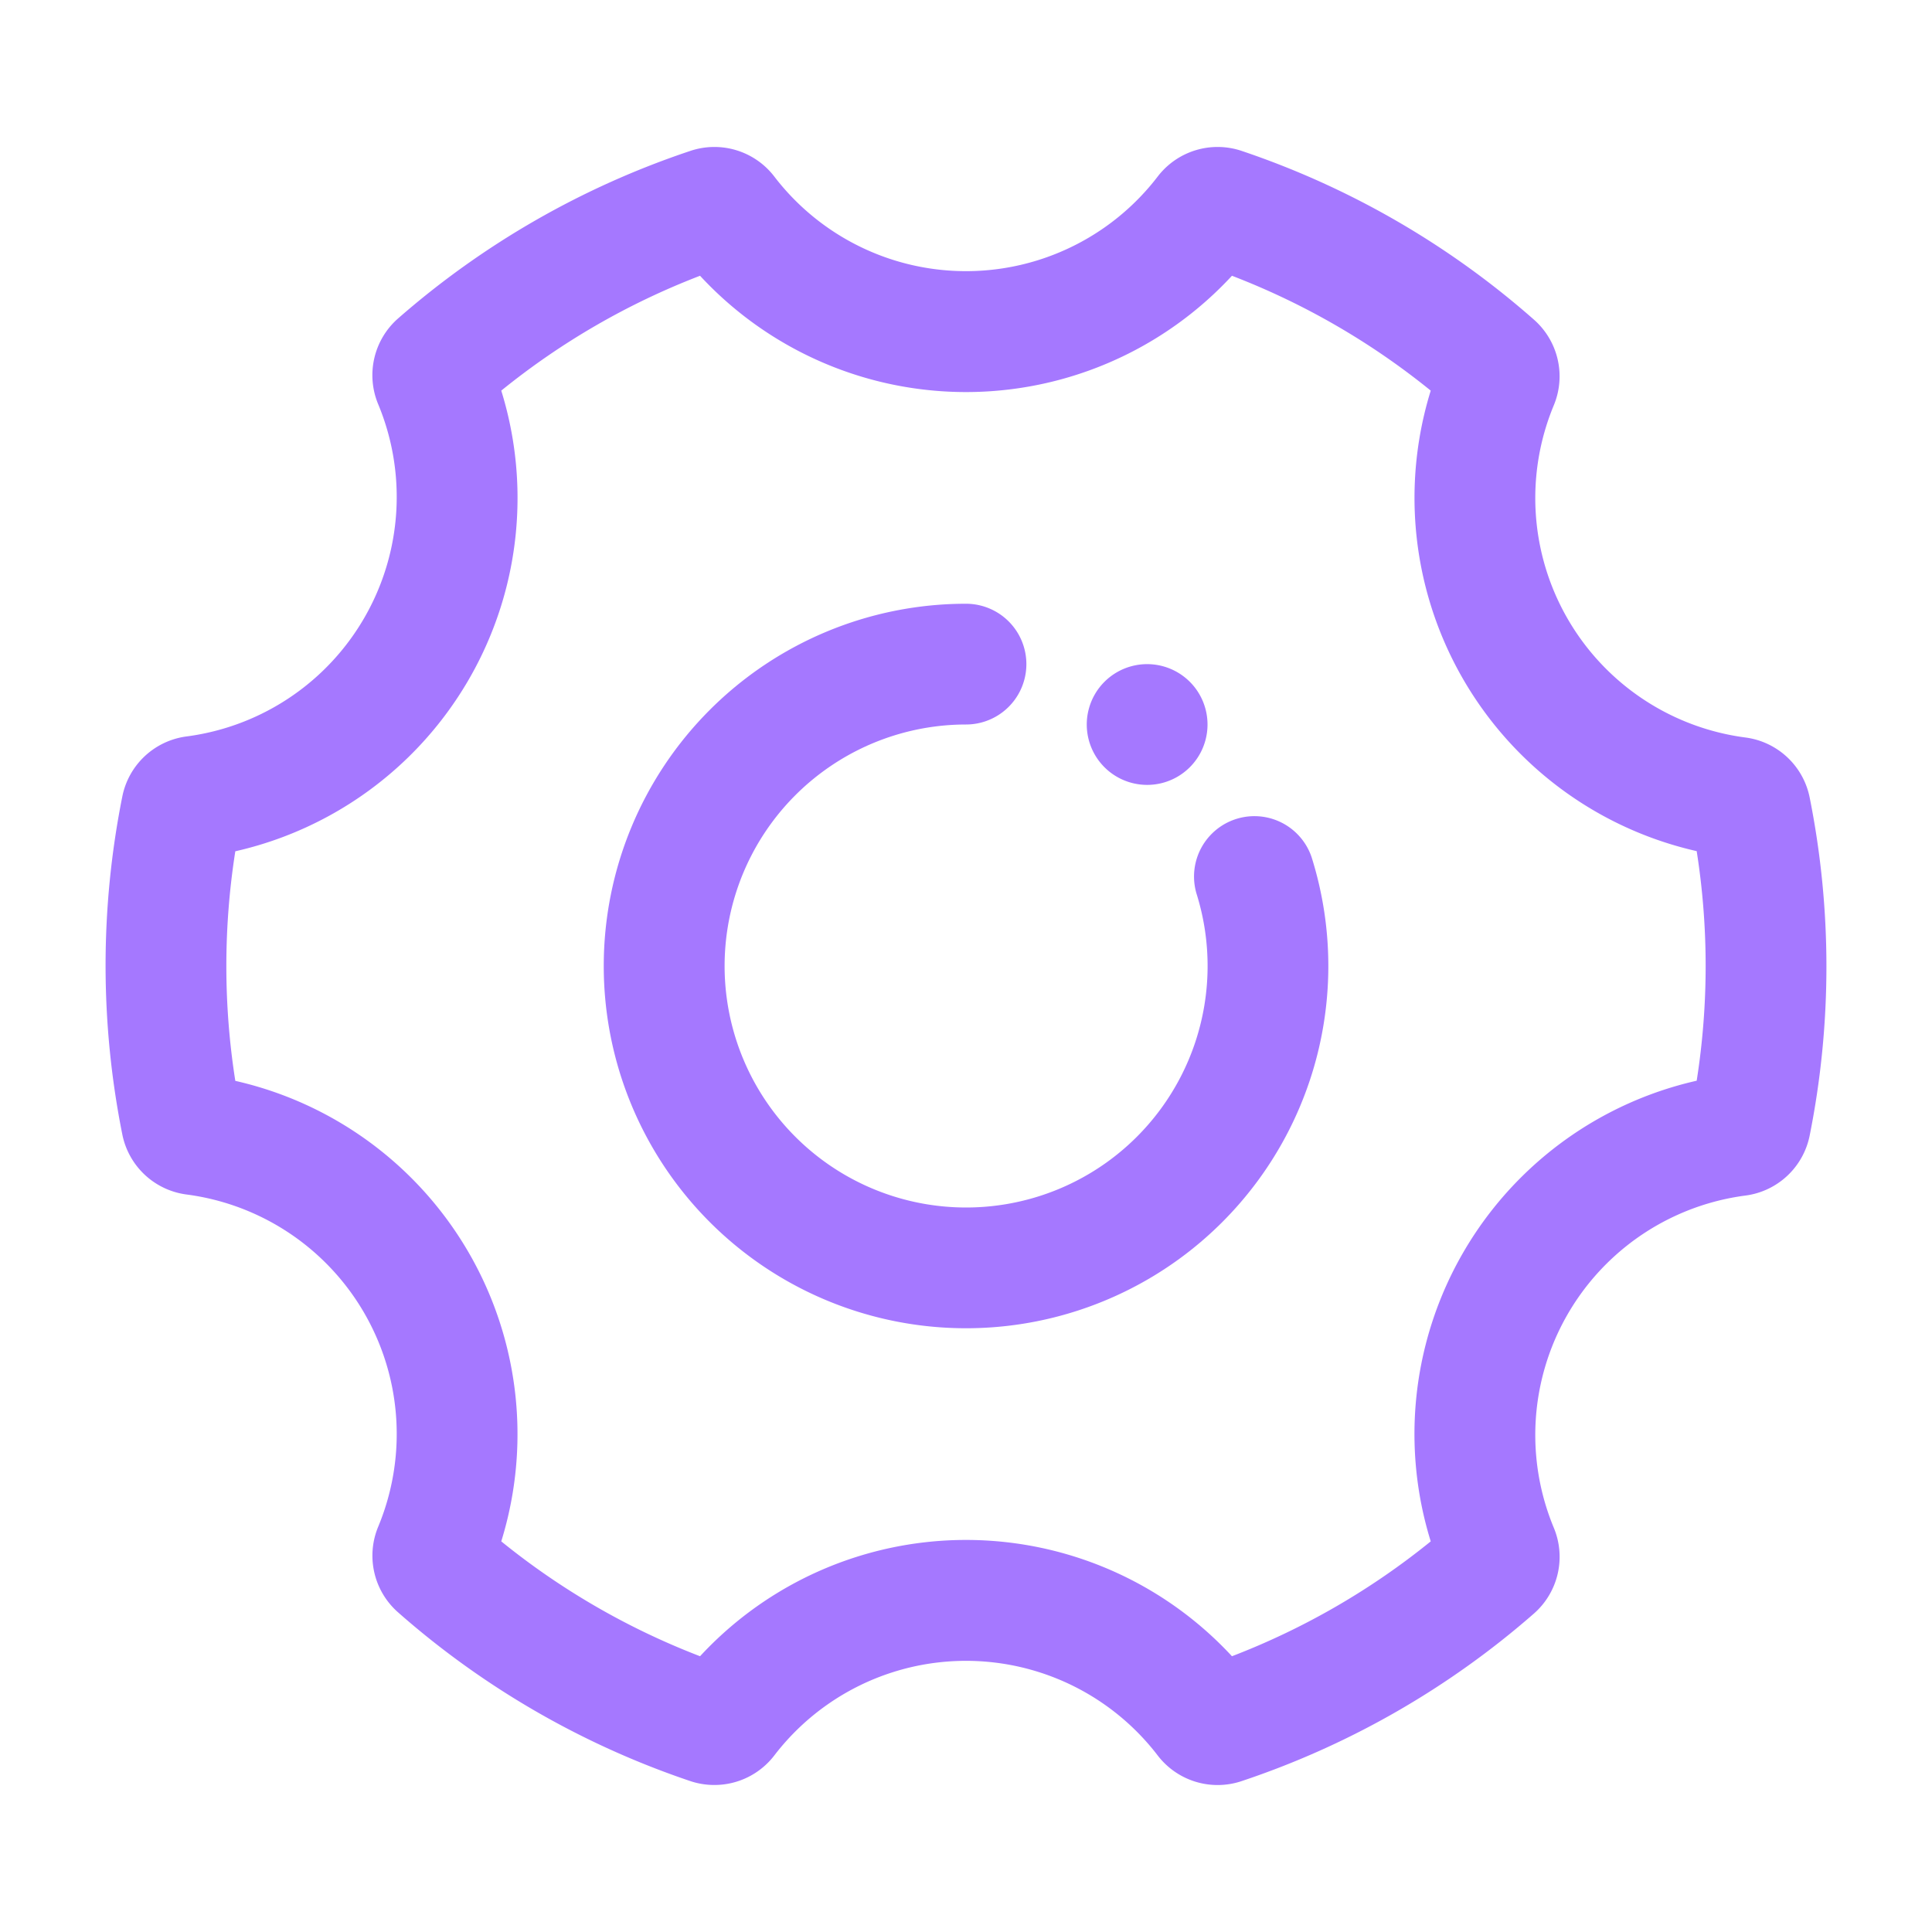 <?xml version="1.0" standalone="no"?><!DOCTYPE svg PUBLIC "-//W3C//DTD SVG 1.1//EN" "http://www.w3.org/Graphics/SVG/1.1/DTD/svg11.dtd"><svg t="1720672378992" class="icon" viewBox="0 0 1024 1024" version="1.1" xmlns="http://www.w3.org/2000/svg" p-id="9791" xmlns:xlink="http://www.w3.org/1999/xlink" width="200" height="200"><path d="M378.56 946.08a40 40 0 0 1-12.72-2.08 453.04 453.04 0 0 1-154.88-89.44 40 40 0 0 1-10.48-45.44 128 128 0 0 0-101.52-176 40 40 0 0 1-34.16-32 456.4 456.4 0 0 1 0-178.8 40 40 0 0 1 34.16-32 128 128 0 0 0 101.52-176 40 40 0 0 1 10.4-45.44A453.04 453.04 0 0 1 365.84 80a40 40 0 0 1 44.64 13.68 128 128 0 0 0 203.04 0A40 40 0 0 1 658.16 80a453.04 453.04 0 0 1 154.88 89.44 40 40 0 0 1 10.48 45.44 128 128 0 0 0 101.52 176 40 40 0 0 1 34.16 32 456.4 456.4 0 0 1 0 178.8 40 40 0 0 1-34.16 32 128 128 0 0 0-101.52 176 40 40 0 0 1-10.4 45.44A453.04 453.04 0 0 1 658.16 944a40 40 0 0 1-44.64-13.68 128 128 0 0 0-203.04 0 40 40 0 0 1-31.92 15.76z m-112.88-129.12a388.72 388.72 0 0 0 105.36 60.88 192 192 0 0 1 281.92 0 388.64 388.64 0 0 0 105.36-60.88 192 192 0 0 1 140.96-244.16 392 392 0 0 0 0-121.68 192 192 0 0 1-140.96-244.08 388.72 388.72 0 0 0-105.36-60.88 192 192 0 0 1-281.92 0 388.64 388.64 0 0 0-105.36 60.88A192 192 0 0 1 124.72 451.2a392 392 0 0 0 0 121.68 192 192 0 0 1 140.96 244.08z" fill="#a578ff" p-id="9792"></path><path d="M512 704a192 192 0 0 1 0-384 32 32 0 0 1 0 64 128 128 0 1 0 122.16 89.6 32 32 0 0 1 61.04-19.2A192 192 0 0 1 512 704z" fill="#a578ff" p-id="9793"></path><path d="M608.01 384.009m-22.627 22.627a32 32 0 1 0 45.255-45.255 32 32 0 1 0-45.255 45.255Z" fill="#a578ff" p-id="9794"></path></svg>